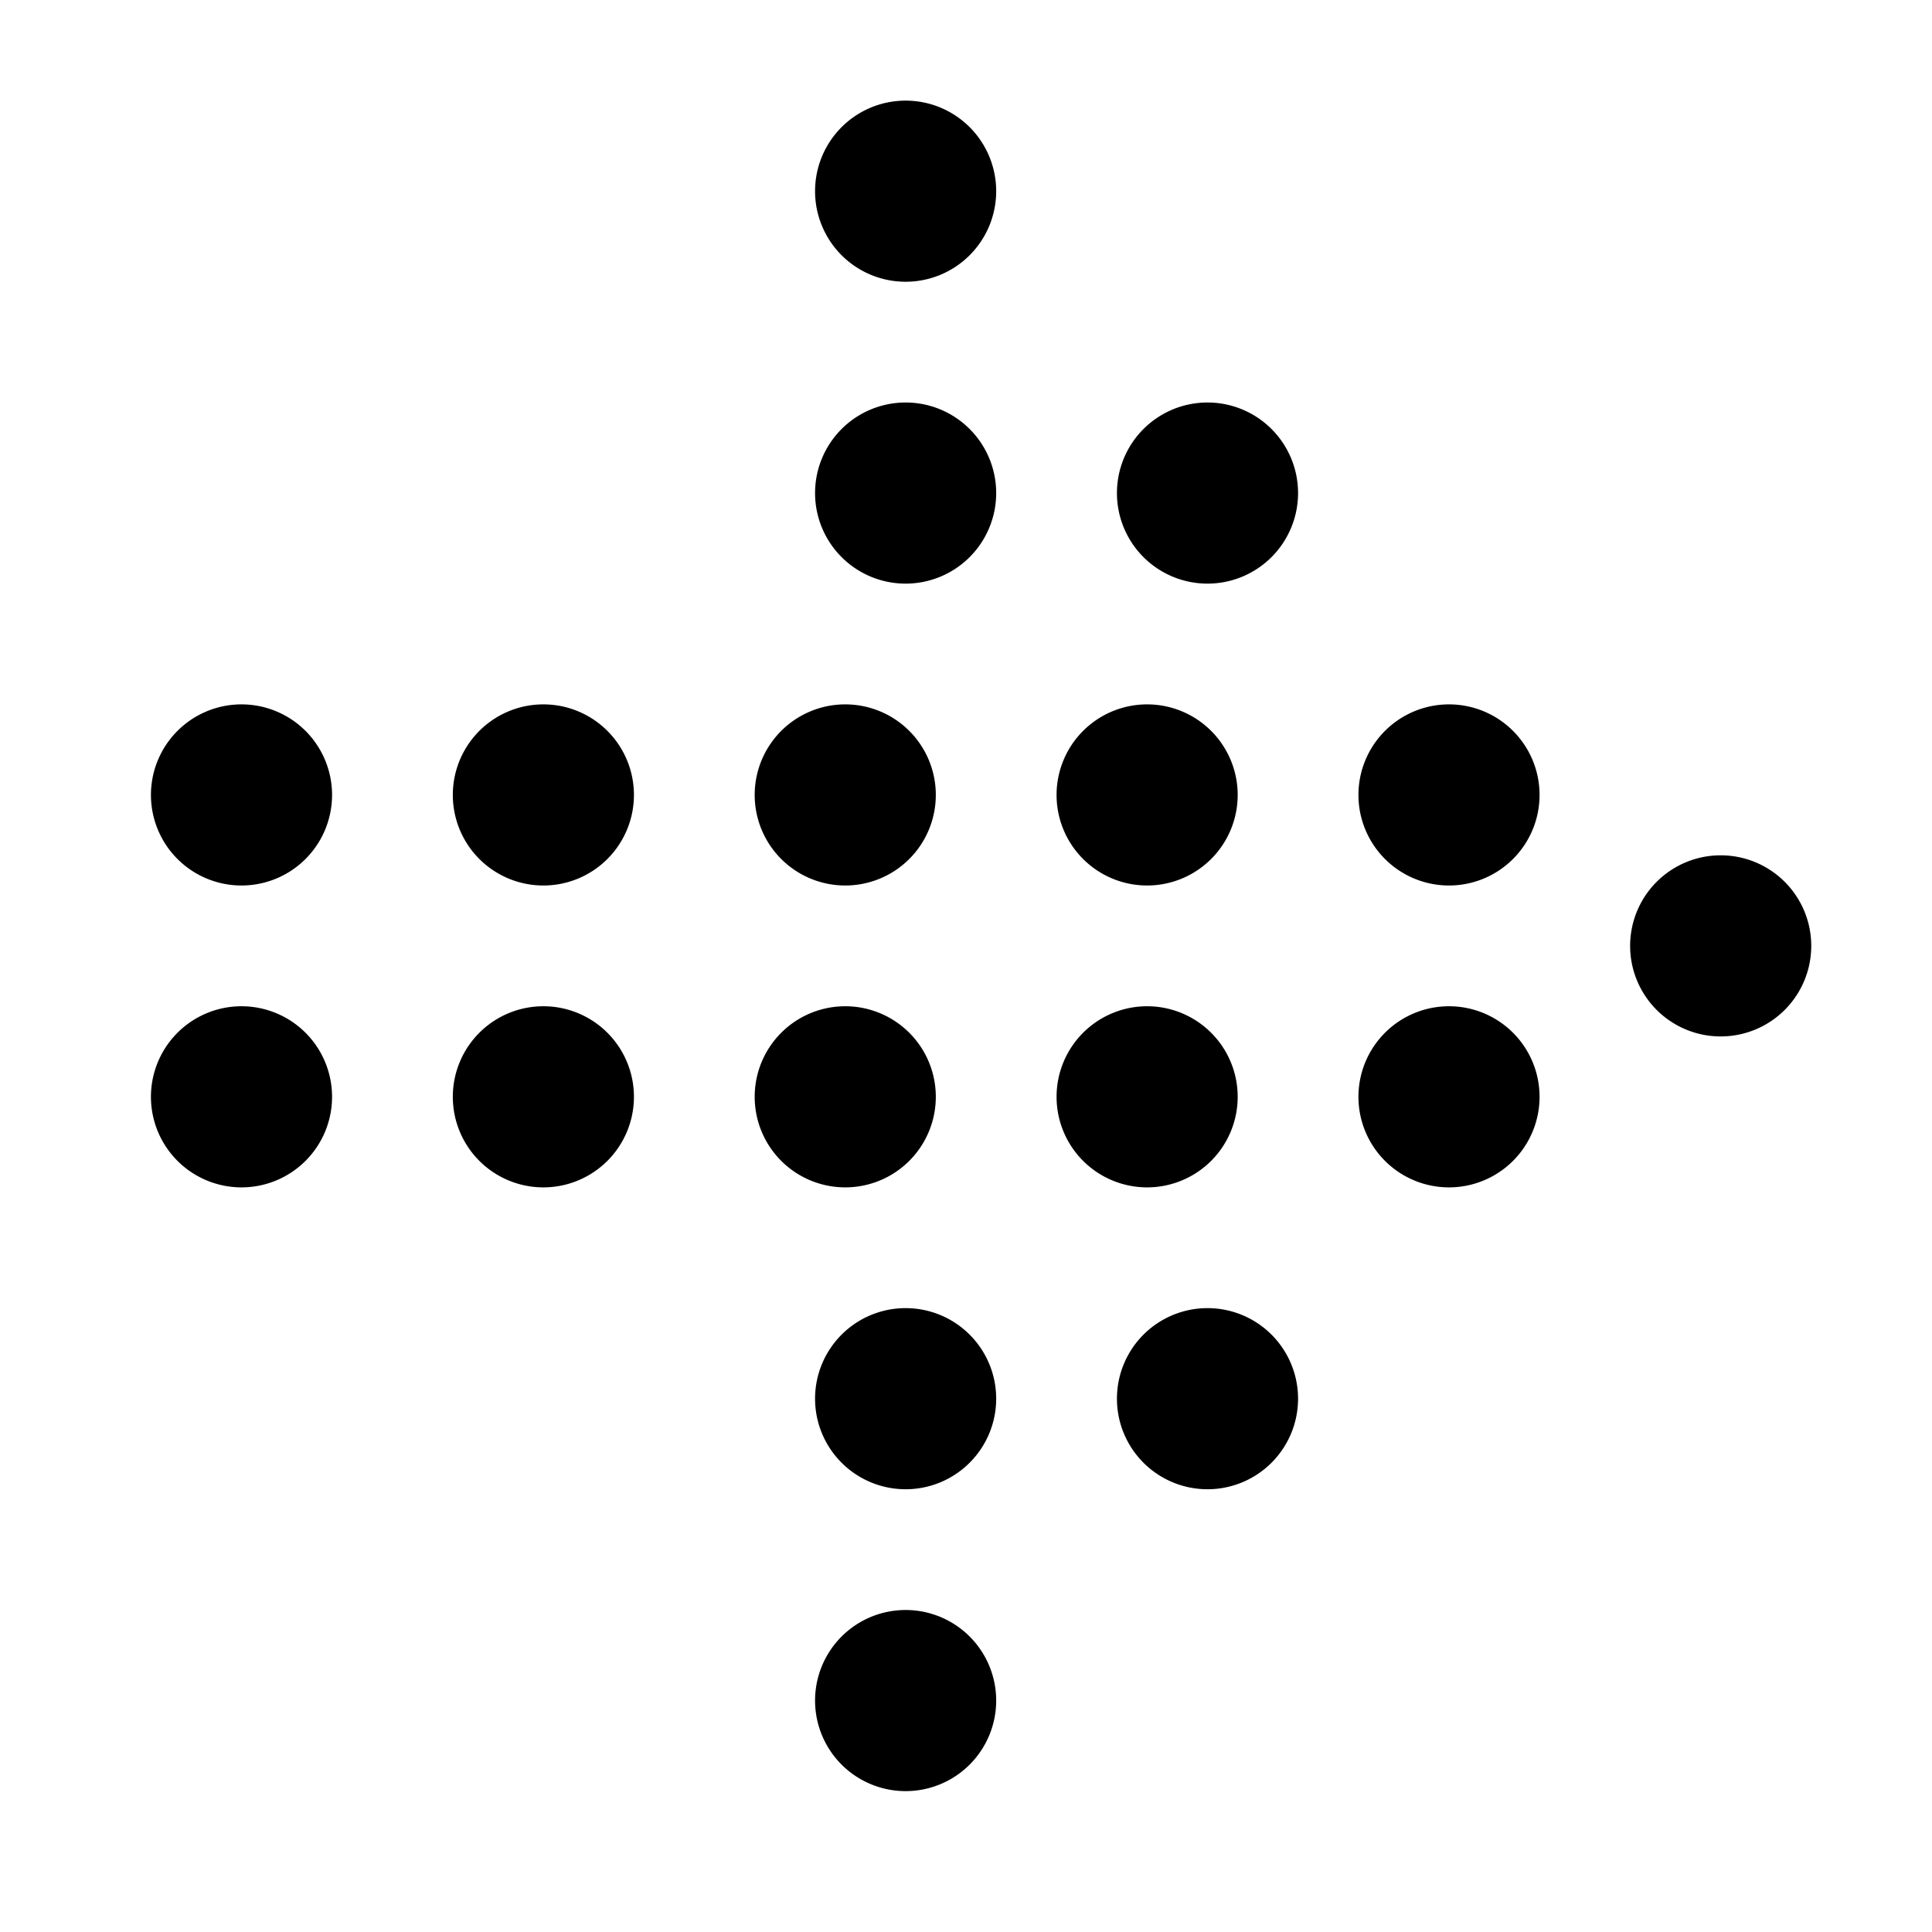 <svg id="Regular" xmlns="http://www.w3.org/2000/svg" viewBox="0 0 24 24" width="24" height="24"><defs><style>.cls-1{fill:none;stroke:#000;stroke-linecap:round;stroke-linejoin:round;stroke-width:1.5px}</style></defs><title>arrow-dot-right-1</title><path class="cls-1" d="M21.375 11.375a.375.375 0 1 1-.375.375.375.375 0 0 1 .375-.375M18 13.25a.375.375 0 1 1-.375.375.375.375 0 0 1 .375-.375m-3.75 0a.375.375 0 1 1-.375.375.375.375 0 0 1 .375-.375m-3 3.75a.375.375 0 1 1-.375.375.375.375 0 0 1 .375-.375m0 3.75a.375.375 0 1 1-.375.375.375.375 0 0 1 .375-.375M15 17a.375.375 0 1 1-.375.375A.375.375 0 0 1 15 17m3-7.5a.375.375 0 1 1-.375.375A.375.375 0 0 1 18 9.5m-3.75 0a.375.375 0 1 1-.375.375.375.375 0 0 1 .375-.375m-3.75 3.75a.375.375 0 1 1-.375.375.375.375 0 0 1 .375-.375m0-3.75a.375.375 0 1 1-.375.375.375.375 0 0 1 .375-.375m-3.75 3.75a.375.375 0 1 1-.375.375.375.375 0 0 1 .375-.375m0-3.75a.375.375 0 1 1-.375.375.375.375 0 0 1 .375-.375M3 13.25a.375.375 0 1 1-.375.375A.375.375 0 0 1 3 13.25M3 9.5a.375.375 0 1 1-.375.375A.375.375 0 0 1 3 9.5m8.25-3.75a.375.375 0 1 1-.375.375.375.375 0 0 1 .375-.375m0-3.75a.375.375 0 1 1-.375.375A.375.375 0 0 1 11.25 2M15 5.75a.375.375 0 1 1-.375.375A.375.375 0 0 1 15 5.75"/></svg>